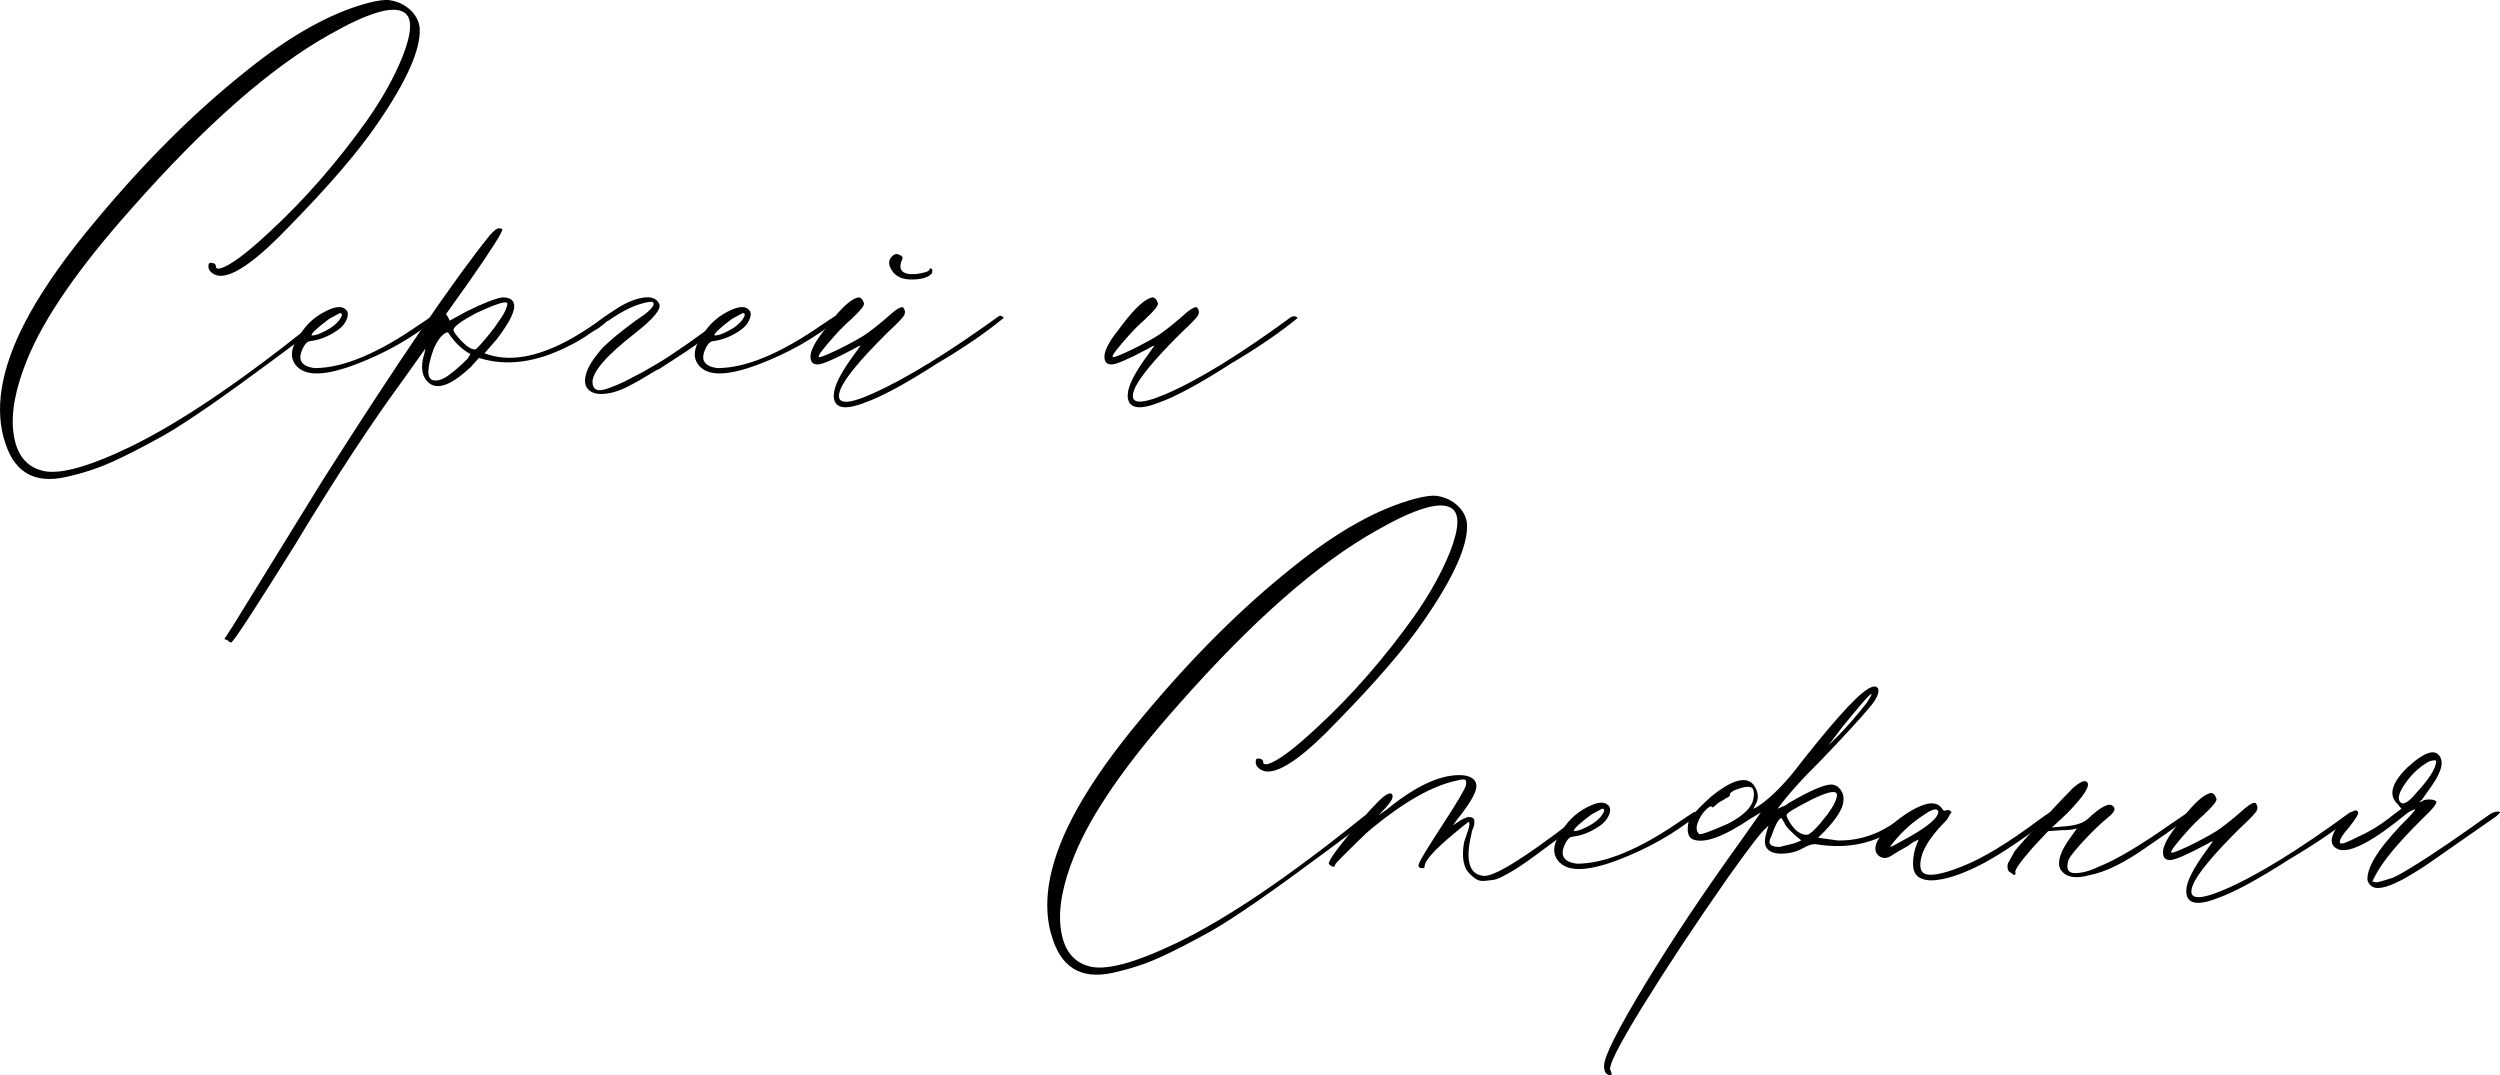 <?xml version="1.0" encoding="UTF-8"?>
<svg id="_Слой_2" data-name="Слой 2" xmlns="http://www.w3.org/2000/svg" viewBox="0 0 422.37 181.64">
  <defs>
    <style>
      .cls-1 {
        fill: #010101;
      }
    </style>
  </defs>
  <g id="Layer_1" data-name="Layer 1">
    <g>
      <g>
        <path class="cls-1" d="M.62,73.98c-1.59-5.87-.11-12.9,4.44-21.08,2.64-4.72,6.29-9.86,10.95-15.42,8.36-10.07,16.82-18.51,25.39-25.33C48.9,6.06,55.83,2.18,62.18,.5c1.59-.42,2.8-.58,3.65-.47,1.37,.21,2.54,.76,3.49,1.65,.95,.89,1.48,1.92,1.59,3.07,.21,3.57-2.22,9.02-7.3,16.36-3.17,4.62-8.04,10.28-14.6,16.99-5.4,5.67-9.31,8.5-11.74,8.5-.53,0-1.01-.16-1.43-.47-.42-.32-.63-.68-.63-1.1s.1-.63,.32-.63c.63,0,.95,.21,.95,.63,0,.31,.26,.42,.79,.31,1.69-.52,4.44-2.57,8.25-6.14,5.92-5.45,11.42-11.75,16.5-18.88,2.64-3.78,4.65-7.4,6.03-10.86,1.59-4.09,1.64-6.55,.16-7.4-1.9-1.15-6.08,.11-12.53,3.78-9.94,5.56-21.1,15.37-33.48,29.42-8.89,9.97-14.76,18.46-17.61,25.49-2.01,4.93-2.78,9.1-2.3,12.51,.48,3.41,2.04,5.48,4.68,6.21,2.75,.84,7.72-.47,14.92-3.93,8.46-4.09,18.93-11.17,31.42-21.24,.53-.42,.9-.52,1.11-.31,.32,.31,.1,.68-.63,1.1-.11,.11-2.38,1.81-6.82,5.11-4.44,3.3-8.25,6.06-11.42,8.26-3.17,2.2-5.77,3.88-7.77,5.04-3.6,1.99-6.56,3.52-8.89,4.56-2.33,1.05-4.89,1.89-7.7,2.52-2.8,.63-5.08,.39-6.82-.71s-2.99-3.07-3.73-5.9Z"/>
        <path class="cls-1" d="M50.28,62.03c-1.38-1.36-1.27-3.15,.32-5.35,1.16-1.99,2.86-3.46,5.08-4.41,1.27-.52,2.17-.52,2.7,0,.42,.31,.5,.84,.24,1.57-.27,.74-.77,1.36-1.51,1.89-1.48,1.05-3.01,1.68-4.6,1.89-.42,0-.79,.26-1.11,.79-1.27,2.2-.69,3.46,1.75,3.78,4.76,0,10.68-2.46,17.77-7.4l1.9-1.26c.1-.1,.26-.1,.48,0,.21,.11,.26,.26,.16,.47-3.92,3.15-8.36,5.66-13.33,7.55-4.97,1.89-8.25,2.04-9.84,.47Zm2.38-5.35c.74,0,1.8-.42,3.17-1.26,.95-.63,1.59-1.31,1.9-2.05,.1-.31,0-.47-.32-.47l-1.75,.94c-2.12,1.57-3.12,2.52-3.01,2.83Z"/>
        <path class="cls-1" d="M39.17,108.44c-.1,.21-.37,.1-.79-.31l-.48-.16,1.43-2.2,15.23-24.7c12.8-20.14,22.21-33.93,28.24-41.38,.74-.84,1.27-1.21,1.59-1.1,.32,0,.48,.05,.48,.16,0,.53-1.9,3.52-5.71,8.97l-3.81,5.35,.32,.47,.32,.63,2.86-1.57c2.75-1.36,4.76-2.15,6.03-2.36,1.06,0,1.69,.31,1.9,.94,.42,1.05-.53,3.09-2.86,6.14l-2.06,2.36c4.02,1.57,8.94,.74,14.76-2.52,1.8-1.05,3.65-2.25,5.55-3.62,.21-.21,.4-.26,.56-.16,.16,.11,.18,.26,.08,.47l-.79,.79c-2.33,1.79-4.28,3.04-5.87,3.78-5.5,2.83-10.58,3.52-15.23,2.05l-1.43,1.57c-3.81,3.57-6.4,4.15-7.78,1.73-.53-1.05-.53-2.41,0-4.09l.16-.79c-.21,.31-1.48,2.1-3.81,5.35-5.39,7.34-11.48,16.63-18.25,27.85-6.35,10.17-9.89,15.63-10.63,16.36Zm33.96-44.21c.84,.21,1.85-.16,3.01-1.1,.32-.21,.77-.58,1.35-1.1,.58-.52,1.08-1,1.51-1.42l.48-.79c-1.38-.73-2.59-1.89-3.65-3.46-.11-.32-.42-.26-.95,.16-.53,.42-1.06,1.21-1.59,2.36-1.17,3.25-1.22,5.04-.16,5.35Zm7.14-5.19c.1,0,.4-.26,.87-.79,.48-.52,1.03-1.18,1.67-1.97,.63-.79,1.11-1.44,1.43-1.97,.63-.84,1.06-1.57,1.27-2.2,.21-.52,.26-.84,.16-.94-.32-.32-2.06,.26-5.24,1.73-2.54,1.36-3.81,2.31-3.81,2.83,0,.31,.45,.94,1.35,1.89,.9,.94,1.67,1.42,2.3,1.42Z"/>
        <path class="cls-1" d="M122.79,53.37c.42-.1,.69,0,.79,.32l-.63,.63-2.86,2.2-4.12,2.83-4.6,2.99c-.32,.11-.98,.47-1.98,1.1-1.01,.63-1.83,1.1-2.46,1.42-1.69,.94-3.2,1.5-4.52,1.65-1.32,.16-2.3-.05-2.94-.63-.63-.58-.79-1.44-.48-2.6,.32-1.26,1.27-2.78,2.86-4.56,1.27-1.26,3.12-2.78,5.55-4.56,1.8-1.15,2.8-2.05,3.01-2.67,.1-.42-.16-.58-.79-.47-2.01,.31-4.28,1.36-6.82,3.15-.11,0-.4,.21-.87,.63-.48,.42-.93,.74-1.35,.94l-.63,.31c-.32-.31-.42-.52-.32-.63,1.59-1.26,2.96-2.25,4.12-2.99,1.69-1.15,3.28-1.86,4.76-2.12,1.48-.26,2.43,.08,2.86,1.02,.42,.84-.9,2.47-3.97,4.88-4.87,3.78-7.3,6.56-7.3,8.34,0,.63,.21,1.05,.63,1.26,.42,.21,1.14,.13,2.14-.24,1-.37,1.88-.73,2.62-1.1,.74-.37,1.8-.92,3.17-1.65l2.7-1.57c1.06-.63,2.64-1.68,4.76-3.15l4.6-3.3c1.27-.94,1.96-1.42,2.06-1.42Z"/>
        <path class="cls-1" d="M118.34,62.03c-1.38-1.36-1.27-3.15,.32-5.35,1.16-1.99,2.86-3.46,5.08-4.41,1.27-.52,2.17-.52,2.7,0,.42,.31,.5,.84,.24,1.57-.27,.74-.77,1.36-1.51,1.89-1.48,1.05-3.01,1.68-4.6,1.89-.42,0-.79,.26-1.11,.79-1.27,2.2-.69,3.46,1.75,3.78,4.76,0,10.68-2.46,17.77-7.4l1.9-1.26c.1-.1,.26-.1,.48,0,.21,.11,.26,.26,.16,.47-3.92,3.15-8.36,5.66-13.33,7.55-4.97,1.89-8.25,2.04-9.84,.47Zm2.38-5.35c.74,0,1.8-.42,3.17-1.26,.95-.63,1.59-1.31,1.9-2.05,.1-.31,0-.47-.32-.47l-1.75,.94c-2.12,1.57-3.12,2.52-3.01,2.83Z"/>
        <path class="cls-1" d="M140.87,66.75c0-1.47,1.16-3.78,3.49-6.92l1.11-1.57-.16,.16c-.11,0-.29,.08-.56,.24-.26,.16-.5,.29-.71,.39-3.17,1.68-5.13,2.52-5.87,2.52-.42,0-.74-.1-.95-.31-.74-1.05-.05-2.88,2.06-5.51,2.22-3.04,3.97-4.82,5.24-5.35l.48-.16c.42,0,.74,.31,.95,.94,.21,.31-.53,1.26-2.22,2.83-.85,.74-1.72,1.6-2.62,2.6-.9,1-1.61,1.84-2.14,2.52-.53,.68-.74,1.08-.63,1.18,0,.11,.45-.02,1.35-.39,.9-.37,1.96-.87,3.17-1.5,1.21-.63,2.25-1.2,3.09-1.73,.95-.63,2.17-1.57,3.65-2.83,1.69-1.57,2.7-2.2,3.01-1.89,.32,.42,.37,.84,.16,1.26-.21,.42-1.17,1.42-2.86,2.99-4.55,4.51-7.19,7.71-7.93,9.6-.95,2.52,.9,2.73,5.55,.63,5.61-2.52,12.69-6.87,21.26-13.06,.32-.1,.58,0,.79,.32-3.07,2.52-6.82,5.09-11.27,7.71-5.39,3.46-9.47,5.66-12.22,6.61-3.49,1.36-5.24,.94-5.24-1.26Zm10.15-20.61c-.95-1.15-1.06-2.1-.32-2.83,.32-.31,.61-.44,.87-.39,.26,.05,.5,.16,.71,.31,.21,.16,.26,.34,.16,.55-.42,.94-.42,1.63,0,2.04,.42,.42,1.21,.58,2.38,.47,1.48-.21,2.22-.47,2.22-.79,0-.1,.05-.16,.16-.16,.21,0,.32,.16,.32,.47,0,.21-.05,.37-.16,.47-.63,.63-1.75,.94-3.33,.94-1.38,0-2.38-.37-3.01-1.1Z"/>
        <path class="cls-1" d="M190.53,66.75c0-1.47,1.16-3.78,3.49-6.92l1.11-1.57-.16,.16c-.11,0-.29,.08-.56,.24-.26,.16-.5,.29-.71,.39-3.17,1.68-5.13,2.52-5.87,2.52-.42,0-.74-.1-.95-.31-.74-1.05-.05-2.88,2.06-5.51,2.22-3.04,3.97-4.82,5.24-5.35l.48-.16c.42,0,.74,.31,.95,.94,.21,.31-.53,1.26-2.22,2.83-.85,.74-1.72,1.6-2.62,2.6-.9,1-1.61,1.84-2.14,2.52-.53,.68-.74,1.08-.63,1.18,0,.11,.45-.02,1.35-.39,.9-.37,1.96-.87,3.17-1.5,1.21-.63,2.25-1.2,3.09-1.73,.95-.63,2.17-1.57,3.65-2.83,1.69-1.57,2.7-2.2,3.01-1.89,.32,.42,.37,.84,.16,1.26-.21,.42-1.17,1.42-2.86,2.99-4.55,4.51-7.19,7.71-7.93,9.6-.95,2.41,.79,2.67,5.24,.79,5.61-2.41,12.69-6.77,21.26-13.06,.42-.21,.79-.16,1.11,.16-3.07,2.52-6.82,5.09-11.27,7.71-5.39,3.46-9.47,5.66-12.22,6.61-3.49,1.36-5.24,.94-5.24-1.26Z"/>
      </g>
      <g>
        <path class="cls-1" d="M177.55,157.72c-1.59-5.87-.11-12.9,4.44-21.08,2.64-4.72,6.29-9.86,10.95-15.42,8.36-10.07,16.82-18.51,25.39-25.33,7.51-6.08,14.44-9.96,20.79-11.64,1.59-.42,2.8-.58,3.65-.47,1.37,.21,2.54,.76,3.49,1.65,.95,.89,1.48,1.92,1.59,3.07,.21,3.57-2.22,9.02-7.3,16.36-3.17,4.62-8.04,10.28-14.6,16.99-5.4,5.67-9.31,8.5-11.74,8.5-.53,0-1.01-.16-1.43-.47-.42-.32-.63-.68-.63-1.1s.1-.63,.32-.63c.63,0,.95,.21,.95,.63,0,.31,.26,.42,.79,.31,1.69-.52,4.44-2.57,8.25-6.14,5.92-5.45,11.42-11.75,16.5-18.88,2.64-3.78,4.65-7.4,6.03-10.86,1.59-4.09,1.64-6.55,.16-7.4-1.9-1.15-6.08,.11-12.53,3.78-9.94,5.56-21.1,15.37-33.48,29.42-8.89,9.97-14.76,18.46-17.61,25.49-2.01,4.93-2.78,9.1-2.3,12.51,.48,3.41,2.04,5.48,4.68,6.21,2.75,.84,7.72-.47,14.92-3.93,8.46-4.09,18.93-11.17,31.42-21.24,.53-.42,.9-.52,1.11-.31,.32,.31,.1,.68-.63,1.1-.11,.11-2.38,1.81-6.82,5.11-4.44,3.3-8.25,6.06-11.42,8.26-3.17,2.2-5.77,3.88-7.77,5.04-3.6,1.99-6.56,3.52-8.89,4.56-2.33,1.05-4.89,1.89-7.7,2.52-2.8,.63-5.08,.39-6.82-.71s-2.99-3.07-3.73-5.9Z"/>
        <path class="cls-1" d="M250.53,147.96c1.69,.31,6.82-2.83,15.39-9.44,1.16-.94,2.01-1.52,2.54-1.73,.21-.1,.37-.08,.48,.08,.1,.16,.1,.29,0,.39-.21,.21-1.11,.94-2.7,2.2-.85,.63-1.88,1.39-3.09,2.28-1.22,.89-2.17,1.6-2.86,2.12-.69,.53-1.48,1.1-2.38,1.73-.9,.63-1.61,1.1-2.14,1.42-.53,.31-1.14,.66-1.83,1.02-.69,.37-1.24,.58-1.67,.63-.42,.05-.9,.11-1.43,.16-.53,.05-.98-.02-1.35-.24-.37-.21-.77-.52-1.19-.94-1.06-1.05-1.38-2.83-.95-5.35,.1-.31,.26-.79,.48-1.42,.21-.63,.34-1.07,.4-1.34,.05-.26,.02-.5-.08-.71-.85,.63-1.69,1.31-2.54,2.04-3.28,2.73-4.92,4.56-4.92,5.51,0,.21-.11,.31-.32,.31-.63,0-.85-.26-.63-.79,.21-.63,1.59-2.88,4.12-6.77,2.33-3.56,3.59-5.72,3.81-6.45,.1-.52,.05-.84-.16-.94-.21-.1-.69-.05-1.43,.16-4.02,.84-8.78,3.52-14.28,8.03-.53,.42-1.3,1.13-2.3,2.12-1.01,1-1.9,1.89-2.7,2.67-.79,.79-1.19,1.23-1.19,1.34l-.16,.32c-.1,.11-.29,.08-.56-.08-.26-.16-.4-.29-.4-.39,0-.63,1.75-2.99,5.24-7.08,1.27-1.47,2.33-2.62,3.17-3.46,1.06-1.05,1.8-1.47,2.22-1.26,.1,.11,.16,.26,.16,.47,0,.53-.69,1.47-2.06,2.83l-.32,.31c.21-.1,.74-.47,1.59-1.1,4.65-3.78,8.67-5.66,12.06-5.66,.95,0,1.69,.18,2.22,.55,.53,.37,.74,.92,.63,1.65-.11,.84-.9,2.26-2.38,4.25-.53,.63-1.01,1.26-1.43,1.89l-.16,.16c.21-.1,.37-.21,.48-.31,1.06-.73,1.8-1.1,2.22-1.1,.32,0,.56,.05,.71,.16,.16,.11,.24,.26,.24,.47v.55c0,.16-.08,.42-.24,.79-.16,.37-.24,.66-.24,.87-1.06,4.41-.42,6.77,1.9,7.08Z"/>
        <path class="cls-1" d="M263.54,145.76c-1.38-1.36-1.27-3.15,.32-5.35,1.16-1.99,2.86-3.46,5.08-4.41,1.27-.52,2.17-.52,2.7,0,.42,.31,.5,.84,.24,1.57-.27,.74-.77,1.36-1.51,1.89-1.48,1.05-3.01,1.68-4.6,1.89-.42,0-.79,.26-1.11,.79-1.27,2.2-.69,3.46,1.75,3.78,4.76,0,10.68-2.46,17.77-7.4l1.9-1.26c.1-.1,.26-.1,.48,0,.21,.11,.26,.26,.16,.47-3.92,3.15-8.36,5.66-13.33,7.55-4.97,1.89-8.25,2.04-9.84,.47Zm2.38-5.35c.74,0,1.8-.42,3.17-1.26,.95-.63,1.59-1.31,1.9-2.05,.1-.31,0-.47-.32-.47l-1.75,.94c-2.12,1.57-3.12,2.52-3.01,2.83Z"/>
        <path class="cls-1" d="M272.11,181.64c-.74,0-1.11-.53-1.11-1.57,0-1.57,2.33-6.19,6.98-13.85,4.65-7.66,10.05-15.73,16.18-24.23l3.33-4.72-1.59,.94c-4.66,3.15-7.93,4.35-9.84,3.62-.85-.31-1.11-1.31-.79-2.99,.32-.84,1.59-2.25,3.81-4.25,4.02-3.25,6.56-3.67,7.62-1.26,.42,.94,.37,1.84-.16,2.68l-.32,.63,.63-.31c1.8-1.15,3.75-2.99,5.87-5.51,6.35-8.18,10.58-12.95,12.69-14.32,.95-.63,1.59-.68,1.9-.16,.21,.74-.27,1.79-1.43,3.15-1.48,1.79-4.13,4.67-7.93,8.65-3.6,3.57-6.14,6.4-7.62,8.5l1.43-.63c.21-.21,.53-.42,.95-.63,3.28-1.89,5.5-2.83,6.66-2.83,.63,0,1.16,.29,1.59,.87,.42,.58,.58,1.23,.48,1.97-.11,1.26-1.17,2.94-3.17,5.04l-1.11,1.1,3.33,.47h.32c2.22,0,4.39-.47,6.51-1.42,.85-.42,1.56-.81,2.14-1.18,.58-.37,1.16-.76,1.75-1.18,.58-.42,1.13-.79,1.67-1.1,.53-.21,.79-.1,.79,.32-.11,.21-.4,.47-.87,.79-.48,.31-.77,.53-.87,.63-4.34,3.46-9.36,4.72-15.07,3.78-.53-.1-1.27,.11-2.22,.63-.85,.53-1.9,.84-3.17,.94-1.69,.11-2.75-.31-3.17-1.26-.21-.63-.16-1.42,.16-2.36l.32-1.1-.48,.47c-.85,.73-3.02,3.57-6.51,8.5-5.5,7.87-10.29,15.11-14.36,21.71-4.07,6.61-5.84,10.17-5.32,10.7,.11,.21,.16,.39,.16,.55s-.05,.24-.16,.24Zm14.92-40.75c.21,.21,1.85-.37,4.92-1.73,2.22-1.15,3.6-2.36,4.13-3.62,.32-1.05,.32-1.83,0-2.36-.42-.42-1.43-.31-3.01,.32-.63,.31-.9,.58-.79,.79,0,.21-.26,.42-.79,.63-.11,.11-.27,.21-.48,.31-.21,.11-.4,.21-.56,.31-.16,.11-.29,.21-.4,.31-.53,.53-.79,.68-.79,.47-.21-.21-.61,0-1.19,.63-.58,.63-1.01,1.34-1.27,2.12-.27,.79-.19,1.39,.24,1.81Zm16.18,1.57l1.11-.47c-1.69-1.36-2.65-2.36-2.86-2.99l-.48-.79c-.42,0-1.01,1.05-1.75,3.15-.63,1.16-.16,1.73,1.43,1.73l2.54-.63Zm2.06-1.42c.53,0,1.69-1.15,3.49-3.46,1.06-1.47,1.59-2.57,1.59-3.3,0-.31-.21-.47-.63-.47-.95,0-2.86,.79-5.71,2.36-.95,.53-1.56,.89-1.83,1.1-.26,.21-.37,.42-.32,.63,.05,.21,.24,.58,.56,1.1,.85,1.36,1.8,2.04,2.86,2.04Zm4.76-16.21c1.8-1.78,3.59-3.83,5.39-6.14,.53-.84,.79-1.31,.79-1.42-.11-.1-.61,.37-1.51,1.42-.9,1.05-2.04,2.41-3.41,4.09l-2.38,3.15c.1-.1,.48-.47,1.11-1.1Z"/>
        <path class="cls-1" d="M324.31,148.28c-.74-.42-1.11-1.2-1.11-2.36s.21-2.25,.63-3.3l.32-.79-.95,.47c-.53,.42-1.01,.74-1.43,.94-.21,.11-.58,.31-1.11,.63-.53,.31-.95,.58-1.27,.79-.74,.42-1.4,.39-1.98-.08-.58-.47-.71-1.18-.4-2.12,.42-1.05,1.56-2.31,3.41-3.78,1.85-1.47,3.52-2.41,5-2.83,1.27-.31,2.17-.05,2.7,.79,.21,.31,.37,.42,.48,.31,.53-.21,.9-.1,1.11,.31l-.16,.16c-.11,.21-.21,.39-.32,.55-.11,.16-.21,.34-.32,.55-2.12,2.1-3.49,3.99-4.12,5.67-.53,1.68-.48,2.78,.16,3.3,.95,.63,3.12,.26,6.51-1.1,3.49-1.36,7.83-3.99,13.01-7.87,1.8-1.36,2.64-1.73,2.54-1.1-.11,.42-1.56,1.63-4.36,3.62-2.8,1.99-5.26,3.57-7.38,4.72-1.38,.74-2.75,1.36-4.12,1.89-1.38,.53-2.67,.87-3.89,1.02-1.22,.16-2.2,.03-2.94-.39Zm-4.28-6.14c-.53,.63-.74,.94-.63,.94s1-.47,2.7-1.42c3.59-1.99,5.39-3.51,5.39-4.56-.21-.63-1.06-.42-2.54,.63-1.8,1.16-3.44,2.62-4.92,4.41Z"/>
        <path class="cls-1" d="M353.19,147.81c-2.54,.74-4.23,.42-5.08-.94-.63-1.26,0-3.15,1.9-5.66,.63-.84,.9-1.26,.79-1.26-.42,.21-1.27,.31-2.54,.31l-2.22,.16-2.38,2.52c-2.22,2.52-3.28,3.99-3.17,4.41,.11,.32,0,.47-.32,.47l-.32-.31c-.21-.1-.37-.21-.48-.32-.21-.31-.26-.73-.16-1.26l1.11-2.04c.63-.84,2.25-2.65,4.84-5.43,2.59-2.78,4.31-4.59,5.16-5.43,1.16-.94,1.9-1.26,2.22-.94,.74,.53-.37,2.31-3.33,5.35l-2.54,2.36,1.75-.16c2.01-.1,3.44-.52,4.28-1.26,2.22-2.1,3.65-2.83,4.28-2.2,.53,.42,.26,1.05-.79,1.89-1.17,.94-2.46,2.18-3.89,3.7-1.43,1.52-2.36,2.65-2.78,3.38-.53,1.57-.19,2.36,1.03,2.36s2.56-.37,4.05-1.1c2.75-1.05,6.82-3.46,12.22-7.24l3.01-2.05c.21-.1,.37-.1,.48,0,.1,.11,.1,.26,0,.47-.32,.42-2.86,2.26-7.62,5.51-3.7,2.62-6.88,4.2-9.52,4.72Z"/>
        <path class="cls-1" d="M369.37,150.48c0-1.47,1.16-3.78,3.49-6.92l1.11-1.57-.16,.16c-.11,0-.29,.08-.56,.24-.26,.16-.5,.29-.71,.39-3.17,1.68-5.13,2.52-5.87,2.52-.42,0-.74-.1-.95-.31-.74-1.05-.05-2.88,2.06-5.51,2.22-3.04,3.97-4.82,5.24-5.35l.48-.16c.42,0,.74,.31,.95,.94,.21,.31-.53,1.26-2.22,2.83-.85,.74-1.72,1.6-2.62,2.6-.9,1-1.61,1.84-2.14,2.52-.53,.68-.74,1.08-.63,1.18,0,.11,.45-.02,1.35-.39,.9-.37,1.96-.87,3.17-1.5,1.21-.63,2.25-1.2,3.09-1.73,.95-.63,2.17-1.57,3.65-2.83,1.69-1.57,2.7-2.2,3.01-1.89,.32,.42,.37,.84,.16,1.26-.21,.42-1.17,1.42-2.86,2.99-4.55,4.51-7.19,7.71-7.93,9.6-.95,2.41,.79,2.67,5.24,.79,5.61-2.41,12.69-6.77,21.26-13.06,.42-.21,.79-.16,1.11,.16-3.07,2.52-6.82,5.09-11.27,7.71-5.39,3.46-9.47,5.66-12.22,6.61-3.49,1.36-5.24,.94-5.24-1.26Z"/>
        <path class="cls-1" d="M400.47,149.54c-.42-.42-.58-.89-.48-1.42,.21-2.31,2.59-5.72,7.14-10.23l.95-1.1h-.32c-.63,.31-1.01,.53-1.11,.63-5.61,4.62-9.42,6.66-11.42,6.14-1.48-.52-1.69-1.68-.63-3.46,.63-.84,1.11-1.42,1.43-1.73l.48-.47c1.06-1.05,1.69-1.26,1.9-.63,.1,.21-.37,1-1.43,2.36-1.38,1.57-1.9,2.52-1.59,2.83,.21,.21,1.21-.16,3.02-1.1,2.11-.94,4.12-2.2,6.03-3.78l1.27-.94-.63-.79c-1.59-1.47-1.06-3.51,1.59-6.14,3.07-2.83,4.97-3.36,5.71-1.57,.32,.74,.1,1.79-.63,3.15-.32,.63-1.17,1.89-2.54,3.78l-.48,.47,.48-.16c.21-.21,.61-.31,1.19-.31s.98,.11,1.19,.31c.21,.31-.58,1.31-2.38,2.99-4.12,4.09-6.77,7.29-7.93,9.6l-.48,.94,.63,.16c.32,0,1.27-.26,2.86-.79,.74-.31,2.12-1.1,4.13-2.36,2.86-1.78,6.93-4.56,12.22-8.34,.42-.32,.95-.47,1.59-.47l.16,.16-.63,.63-11.74,8.18c-1.9,1.26-3.39,2.15-4.44,2.68-2.65,1.36-4.34,1.63-5.08,.79Zm5.24-13.85c.53,.21,1.32-.31,2.38-1.57,2.33-2.52,3.49-4.35,3.49-5.51,0-.21-.37-.21-1.11,0-1.59,.84-2.96,2.1-4.13,3.78-1.17,1.68-1.38,2.78-.63,3.3Z"/>
      </g>
    </g>
  </g>
</svg>